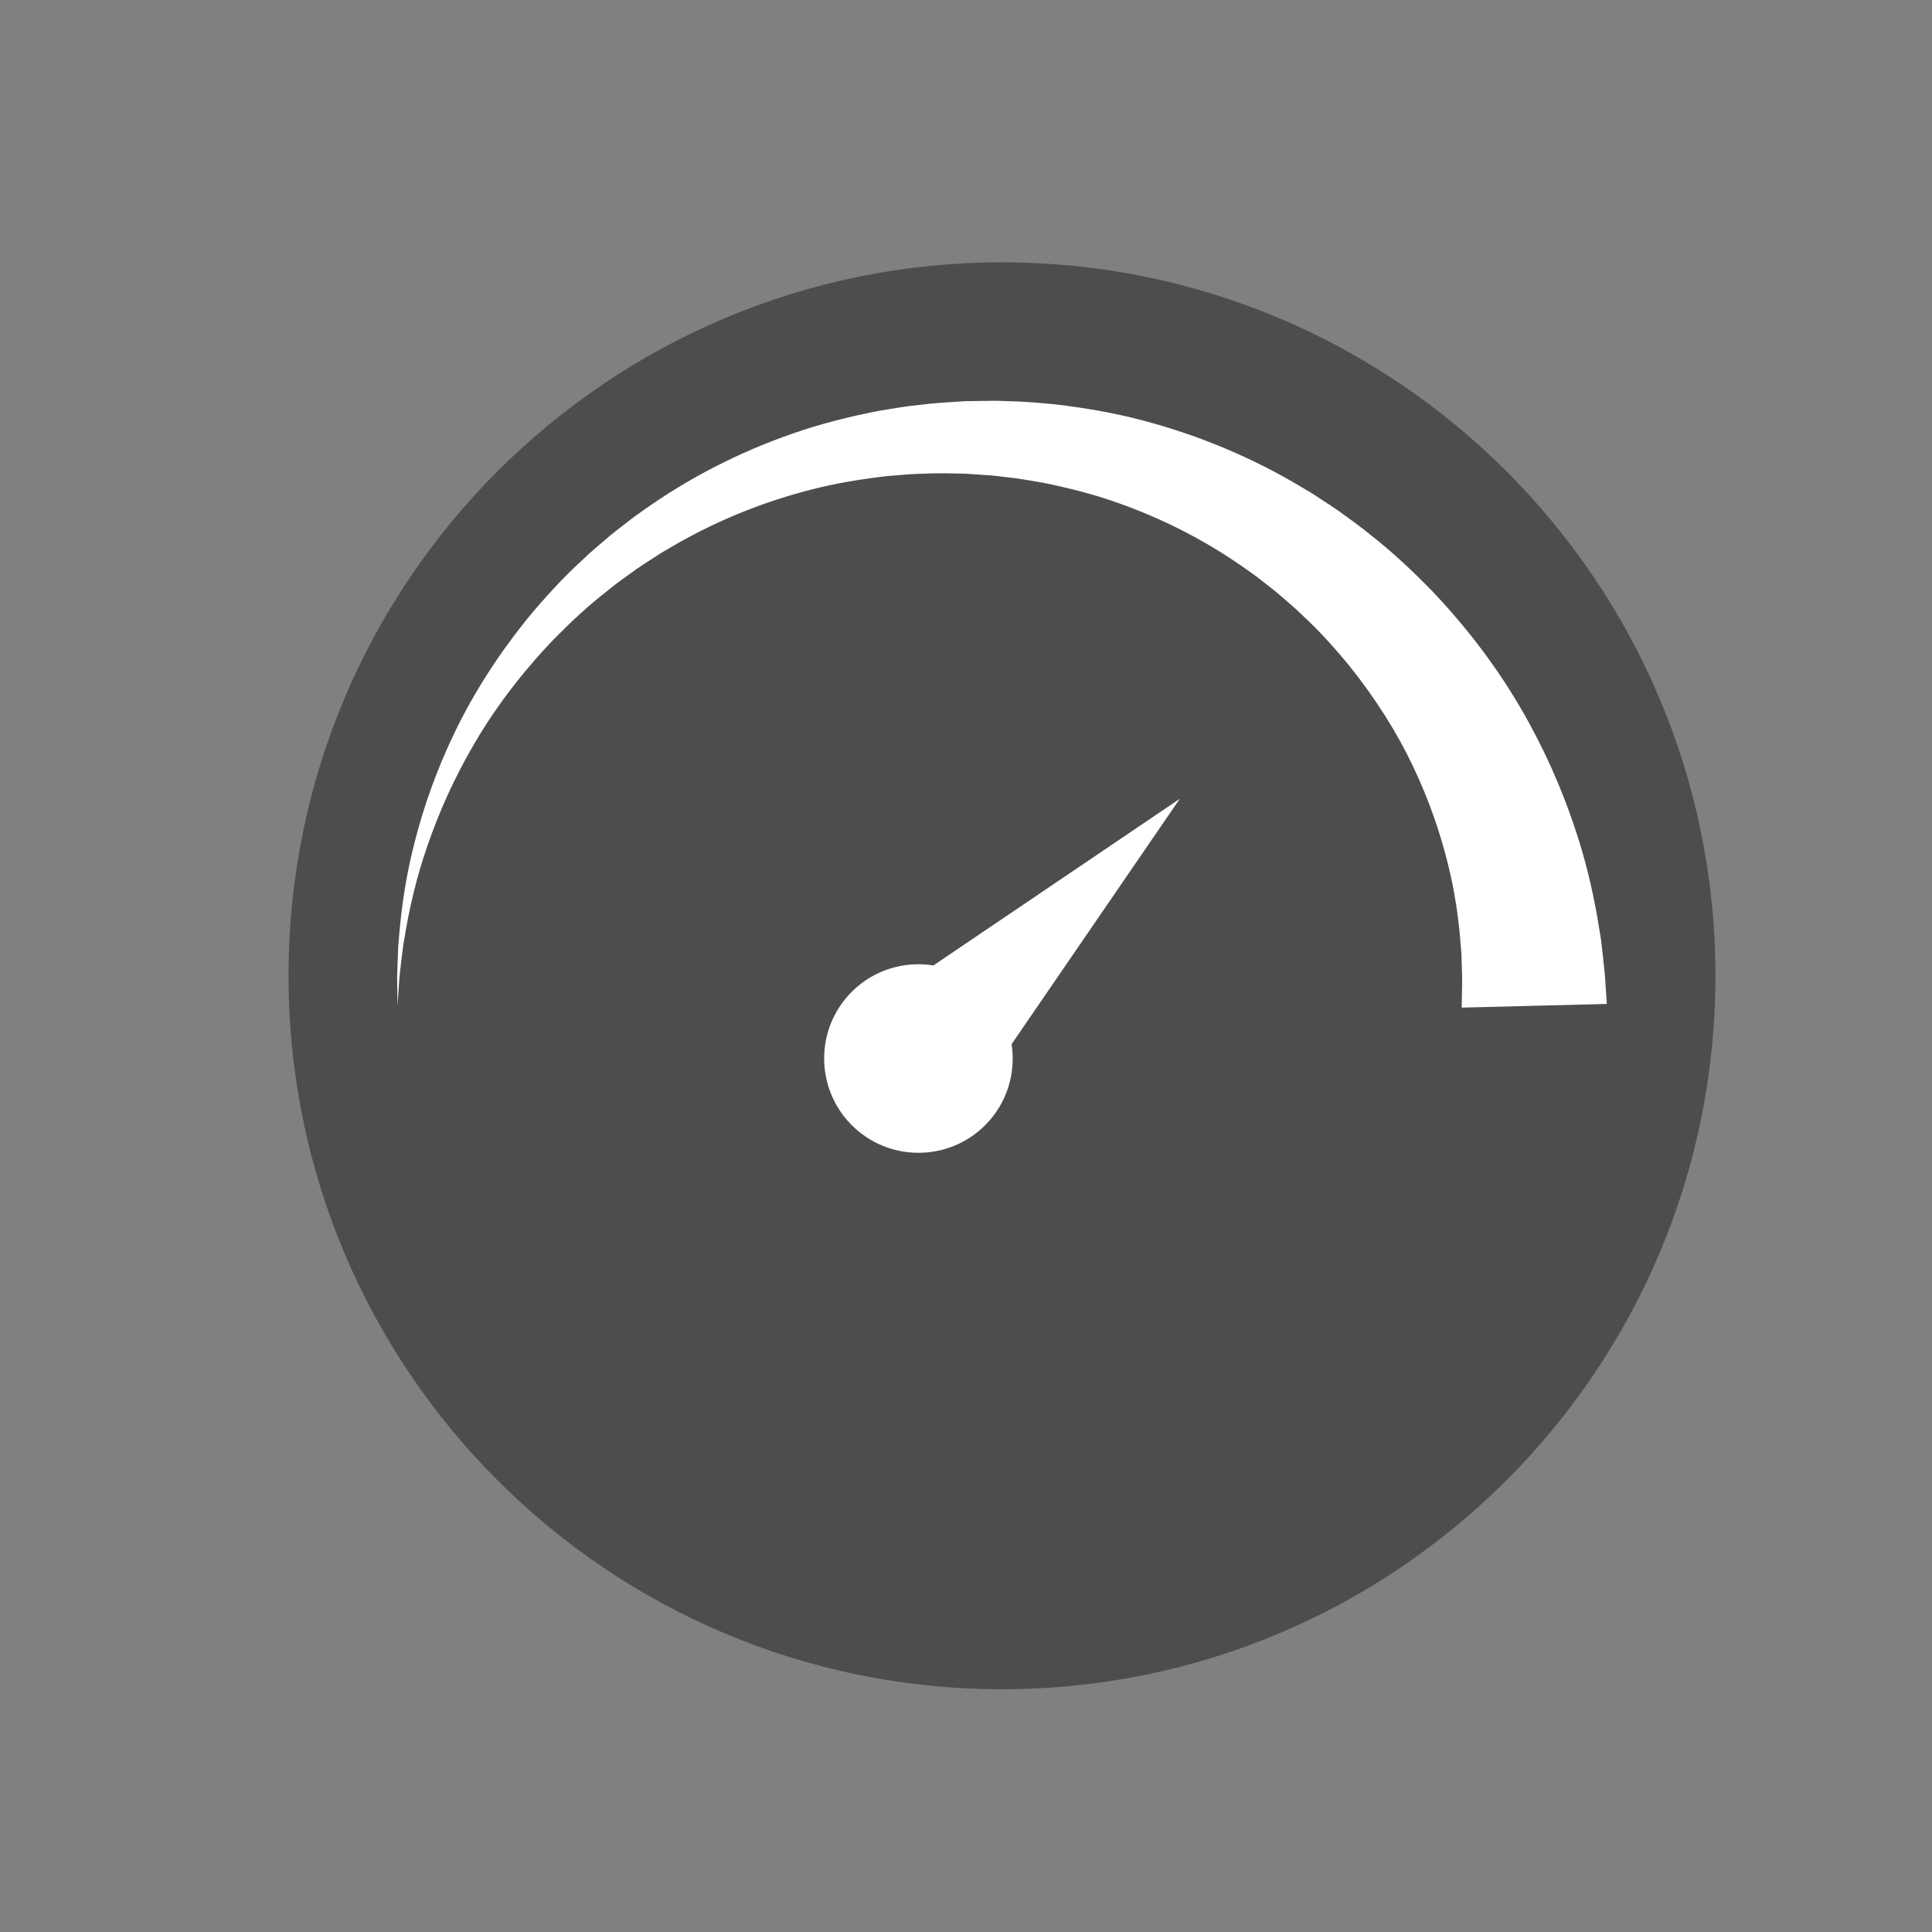 <?xml version="1.0" encoding="UTF-8" standalone="no"?>
<!-- Created with Inkscape (http://www.inkscape.org/) -->

<svg
   xmlns:dc="http://purl.org/dc/elements/1.1/"
   xmlns:cc="http://creativecommons.org/ns#"
   xmlns:rdf="http://www.w3.org/1999/02/22-rdf-syntax-ns#"
   xmlns:svg="http://www.w3.org/2000/svg"
   xmlns="http://www.w3.org/2000/svg"
   xmlns:sodipodi="http://sodipodi.sourceforge.net/DTD/sodipodi-0.dtd"
   xmlns:inkscape="http://www.inkscape.org/namespaces/inkscape"
   width="22"
   height="22"
   id="svg3869"
   version="1.1"
   inkscape:version="0.91 r13725"
   sodipodi:docname="filename-bpm-amarok.svg">
  <rect width="100%" height="100%" fill="#808080" stroke="none"/>
  <defs
     id="defs3871" />
  <sodipodi:namedview
     id="base"
     pagecolor="#ffffff"
     bordercolor="#666666"
     borderopacity="1.0"
     inkscape:pageopacity="0.0"
     inkscape:pageshadow="2"
     inkscape:zoom="15.999999"
     inkscape:cx="-2.0346922"
     inkscape:cy="11.68103"
     inkscape:document-units="px"
     inkscape:current-layer="layer1"
     showgrid="true"
     fit-margin-top="0"
     fit-margin-left="0"
     fit-margin-right="0"
     fit-margin-bottom="0"
     inkscape:window-width="1366"
     inkscape:window-height="630"
     inkscape:window-x="0"
     inkscape:window-y="36"
     inkscape:window-maximized="1"
     inkscape:showpageshadow="false"
     inkscape:snap-bbox="true"
     inkscape:object-nodes="true"
     showguides="true"
     inkscape:guide-bbox="true">
    <inkscape:grid
       type="xygrid"
       id="grid4132" />
    <sodipodi:guide
       position="2,20"
       orientation="18,0"
       id="guide4138" />
    <sodipodi:guide
       position="2,2"
       orientation="0,18"
       id="guide4140" />
    <sodipodi:guide
       position="20,2"
       orientation="-18,0"
       id="guide4142" />
    <sodipodi:guide
       position="20,20"
       orientation="0,-18"
       id="guide4144" />
    <sodipodi:guide
       position="3,3"
       orientation="0,16"
       id="guide4148" />
    <sodipodi:guide
       position="19,3"
       orientation="-16,0"
       id="guide4150" />
    <sodipodi:guide
       position="19,19"
       orientation="0,-16"
       id="guide4152" />
    <sodipodi:guide
       position="3,15"
       orientation="1,0"
       id="guide4484" />
  </sodipodi:namedview>
  <g
     inkscape:label="Capa 1"
     inkscape:groupmode="layer"
     id="layer1"
     transform="translate(-326,-534.362)">
    <g
       id="g4149">
      <g
         inkscape:label="Capa 1"
         id="layer1-0"
         transform="translate(-52.857,-5.714)">
        <g
           id="g3"
           transform="matrix(0.027,0,0,0.027,363.482,543.92)">
          <g
             id="g5">
            <path
               d="m 992.028,-31.735 c -166.183,0 -300.899,134.716 -300.899,300.899 0,166.183 134.716,300.9 300.899,300.9 166.183,0 300.9,-134.717 300.9,-300.9 0,-166.183 -134.717,-300.899 -300.9,-300.899 z"
               id="path4157"
               inkscape:connector-curvature="0"
               style="fill:#4d4d4d;fill-opacity:1" />
            <g
               transform="translate(168.15,255.481)"
               id="g4174">
              <path
                 inkscape:connector-curvature="0"
                 id="path4155"
                 d="m 816.699,76.774 c -15.584,15.486 -40.771,15.408 -56.257,-0.178 -15.487,-15.584 -15.407,-40.771 0.178,-56.258 9.373,-9.312 22.212,-12.953 34.33,-11.022 l 103.928,-70.288 -70.943,103.483 c 1.858,12.134 -1.863,24.952 -11.236,34.263 z"
                 style="fill:#ffffff;fill-opacity:1" />
              <path
                 inkscape:connector-curvature="0"
                 id="path7"
                 d="m 1064.991,-50.124 c 5.211,15.168 8.223,28.914 10.178,40.297 0.465,2.855 0.906,5.557 1.322,8.1 0.355,2.629 0.605,5.208 0.871,7.552 0.252,2.362 0.48,4.547 0.695,6.548 0.193,1.961 0.236,3.305 0.346,4.743 0.365,5.508 0.557,8.445 0.557,8.445 l -61.182,1.549 c 0,0 0.047,-2.944 0.129,-8.465 0.01,-1.319 0.076,-3.06 0.037,-4.479 -0.047,-1.377 -0.096,-2.883 -0.146,-4.507 -0.049,-1.641 -0.102,-3.406 -0.156,-5.288 -0.162,-2.007 -0.338,-4.137 -0.521,-6.389 -0.789,-9.002 -2.232,-19.96 -5.369,-32.25 -3.066,-12.295 -7.66,-25.97 -14.432,-40.208 -6.732,-14.253 -15.906,-28.893 -27.375,-43.116 -5.822,-7.025 -12.113,-14.063 -19.195,-20.618 -3.43,-3.406 -7.209,-6.487 -10.936,-9.734 -1.895,-1.582 -3.891,-3.054 -5.846,-4.608 -1.945,-1.566 -3.947,-3.075 -6.033,-4.489 -16.35,-11.793 -35.064,-21.644 -55.27,-28.749 -10.092,-3.608 -20.613,-6.255 -31.301,-8.437 -5.373,-0.927 -10.77,-1.919 -16.236,-2.454 -2.727,-0.337 -5.459,-0.692 -8.211,-0.817 l -4.125,-0.284 -2.064,-0.144 -1.035,-0.073 -0.518,-0.037 -0.257,-0.018 c 0.086,-0.009 -0.56,-0.006 0.128,-0.024 -5.78,-0.037 -12.081,-0.334 -17.164,-0.021 -5.285,0.049 -10.82,0.566 -16.337,1.034 -10.967,1.261 -21.901,3.02 -32.531,5.805 -21.279,5.462 -41.564,13.941 -59.759,24.801 -2.316,1.294 -4.553,2.693 -6.738,4.156 -2.194,1.447 -4.431,2.824 -6.57,4.314 -4.217,3.066 -8.501,5.995 -12.445,9.272 -8.106,6.3 -15.462,13.195 -22.356,20.187 -13.614,14.153 -24.955,29.165 -33.685,44.11 -8.773,14.93 -15.19,29.615 -19.801,43.018 -4.685,13.4 -7.399,25.56 -9.177,35.64 -0.425,2.528 -0.829,4.921 -1.211,7.173 -0.275,2.268 -0.533,4.394 -0.771,6.374 -0.493,3.959 -0.866,7.341 -0.985,10.092 -0.355,5.523 -0.548,8.461 -0.548,8.461 0,0 -0.046,-2.944 -0.128,-8.467 -0.104,-2.77 -0.006,-6.175 0.162,-10.184 0.08,-2.007 0.166,-4.165 0.254,-6.466 0.199,-2.295 0.407,-4.737 0.63,-7.313 0.967,-10.303 2.705,-22.843 6.371,-36.904 3.593,-14.061 8.941,-29.688 16.784,-45.921 7.8,-16.246 18.348,-32.91 31.527,-49.052 6.677,-7.983 13.908,-15.949 22.007,-23.385 3.938,-3.846 8.25,-7.356 12.528,-11.019 2.169,-1.79 4.446,-3.467 6.686,-5.217 2.23,-1.766 4.522,-3.473 6.903,-5.076 18.703,-13.333 40.089,-24.45 63.152,-32.415 11.521,-4.039 23.507,-7.013 35.683,-9.412 6.108,-1.035 12.209,-2.108 18.669,-2.711 6.625,-0.857 12.111,-0.998 18.088,-1.45 l 9.776,-0.132 c 3.137,-0.098 6.268,0.037 9.396,0.166 6.279,0.116 12.521,0.716 18.773,1.291 12.451,1.478 24.854,3.565 36.914,6.781 24.137,6.319 47.092,16.071 67.641,28.467 2.609,1.487 5.139,3.082 7.607,4.746 2.479,1.649 4.996,3.229 7.41,4.927 4.768,3.479 9.584,6.839 14.037,10.557 9.125,7.182 17.42,15.006 25.168,22.956 15.324,16.068 28.043,33.109 37.838,50.046 9.836,16.919 17.012,33.553 22.147,48.725 z"
                 style="fill:#ffffff;fill-opacity:1" />
            </g>
          </g>
        </g>
      </g>
    </g>
  </g>
</svg>
